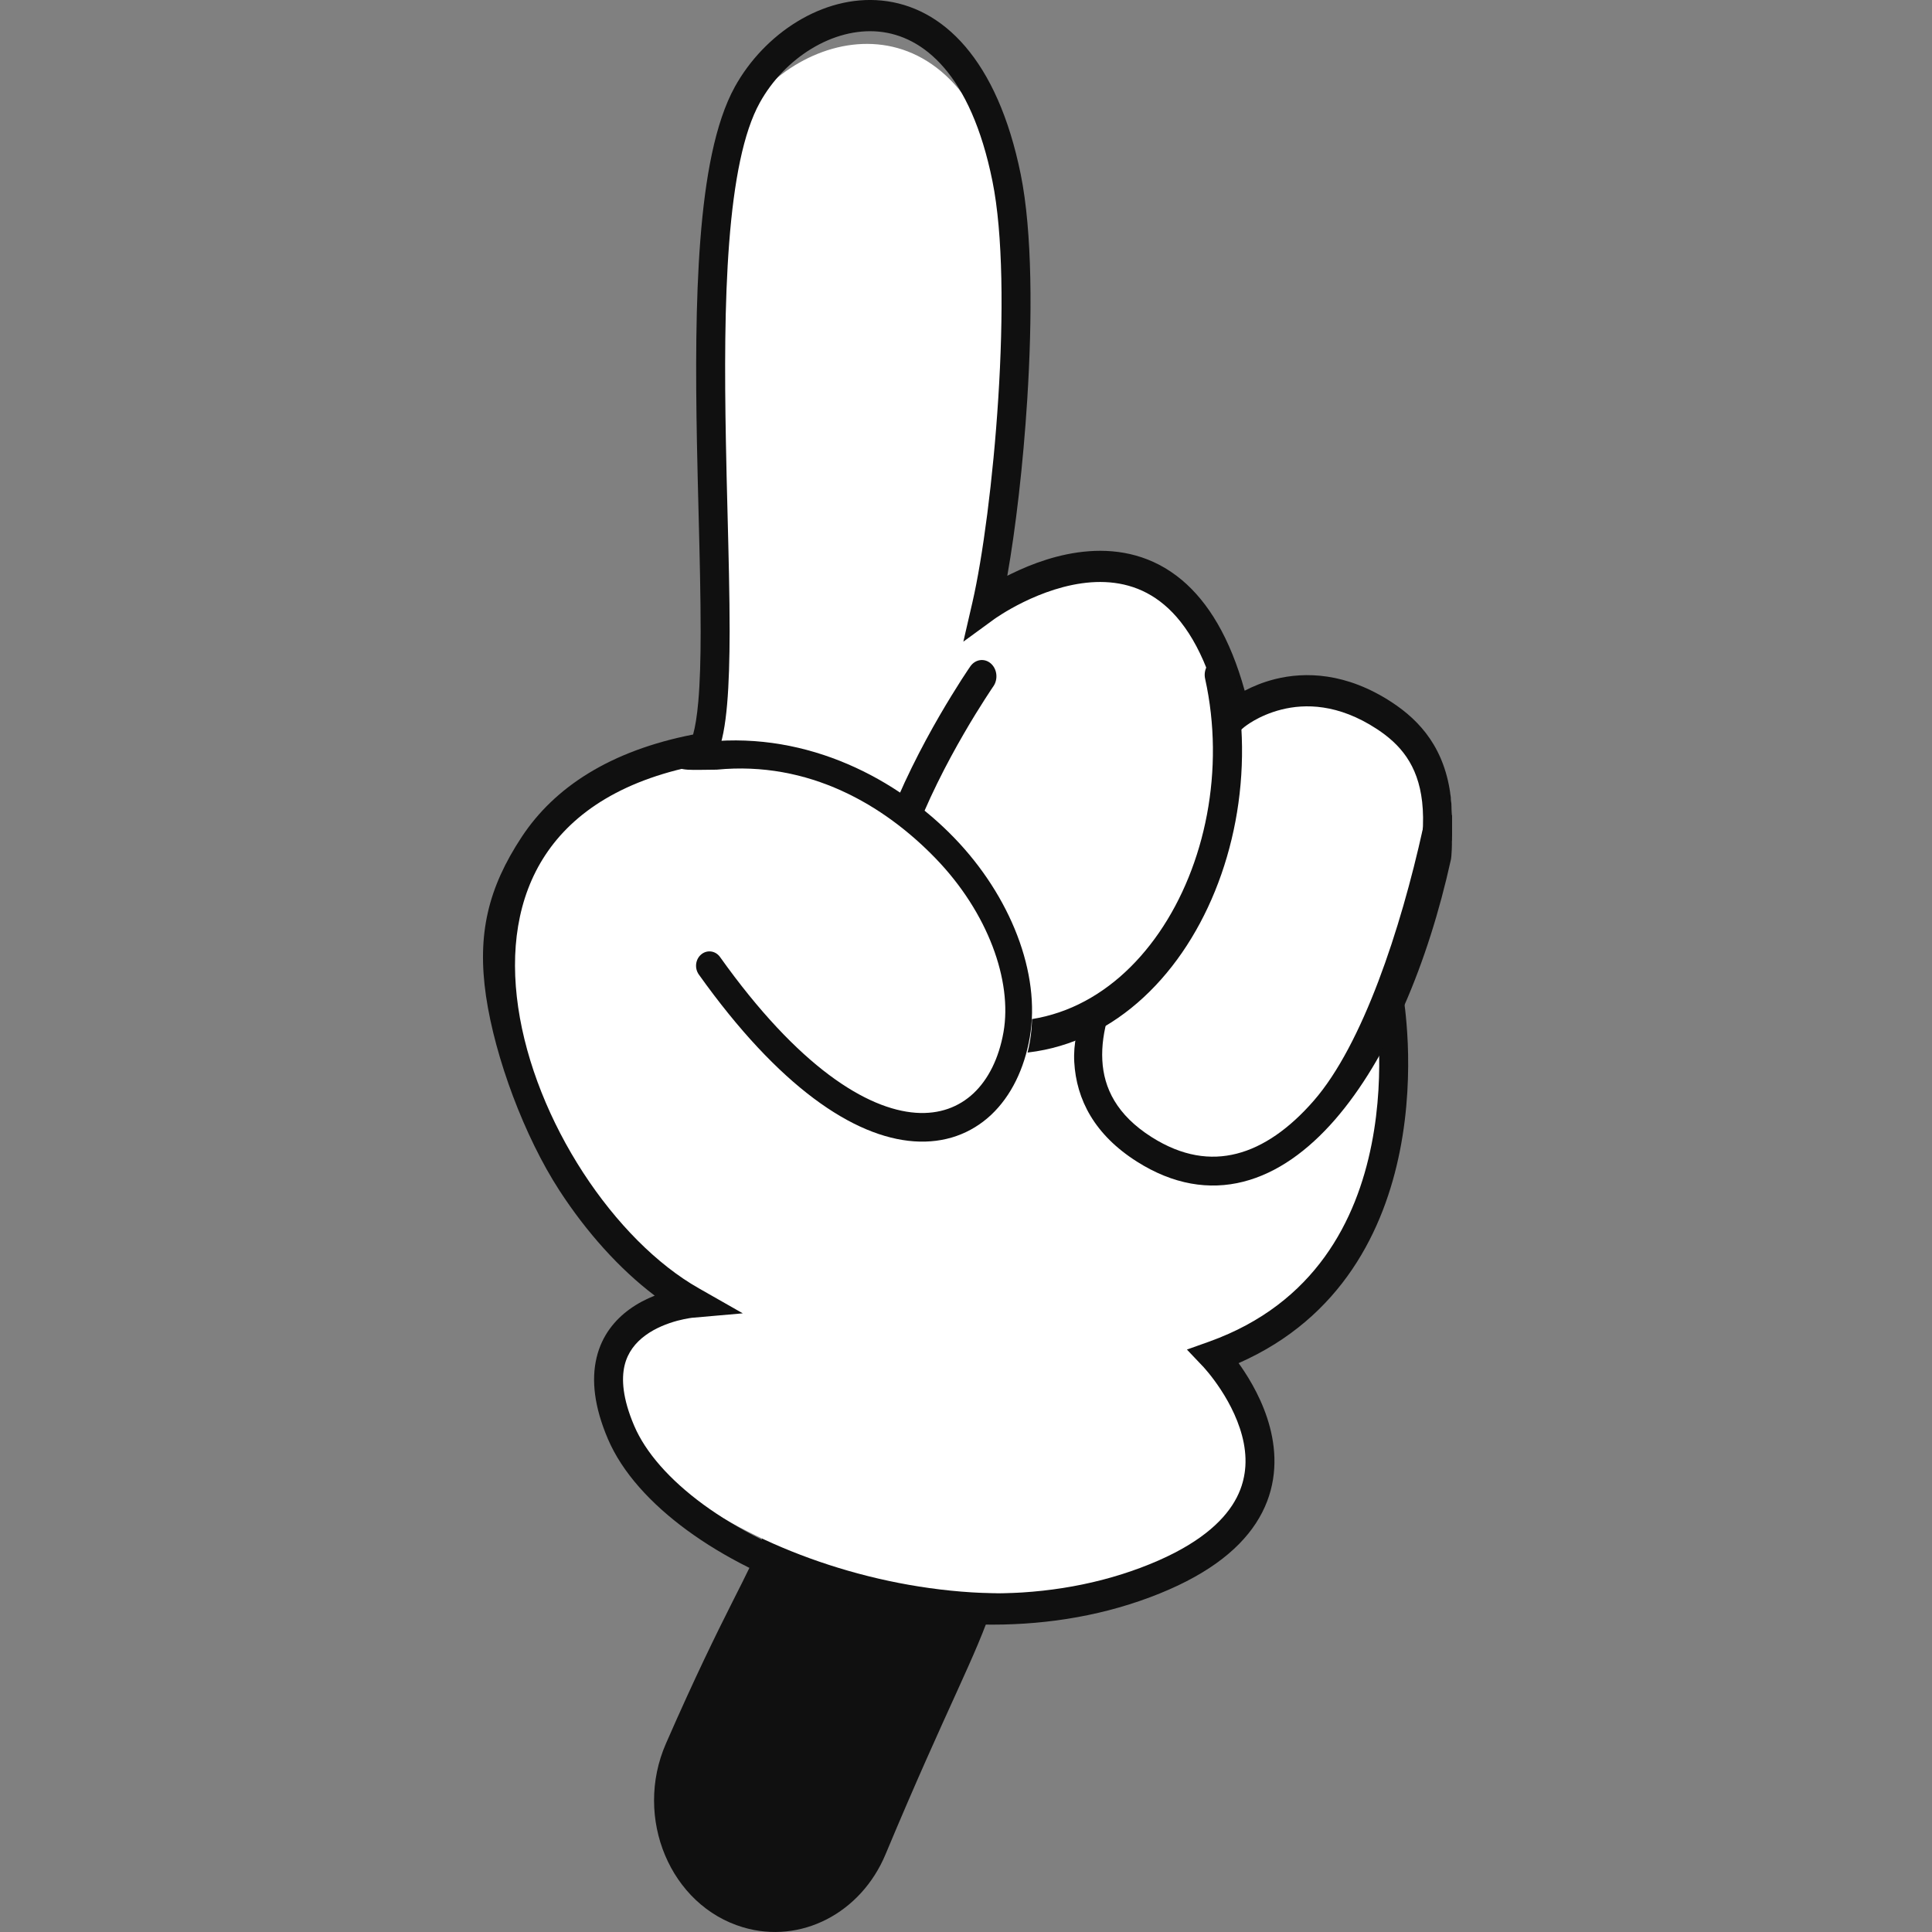 <svg width="32" height="32" viewBox="0 0 32 32" fill="none" xmlns="http://www.w3.org/2000/svg">
<rect x="0" y="0" width="32" height="32" fill="#808080" stroke="none"/>
<path d="M15.615 19.714C14.408 19.356 13.202 20.276 13.092 21.631C12.693 26.556 12.983 24.414 11.03 28.879C10.492 30.108 11.102 31.566 12.31 31.923C13.262 32.205 14.259 31.69 14.667 30.714C16.731 25.777 16.558 27.449 17.083 22.056C17.186 20.989 16.567 19.996 15.615 19.714Z" fill="#101010"/>
<path d="M23.223 16.447C23.223 16.447 24.065 20.856 20.233 22.145C20.233 22.145 21.753 25.241 19.05 26C15.483 27.25 10.983 25.272 10.109 23.36C9.487 22 11.32 21.279 11.32 21.279C8.292 19.669 5.717 13.386 11.52 12.434C12.121 11.173 11.021 4.09 12.265 1.989C13.187 0.432 15.922 -0.241 16.692 3.319C17.071 5.075 16.707 8.699 16.348 10.158C16.348 10.158 19.644 7.911 20.603 11.892C20.603 11.892 21.698 11.026 23.141 11.91C24.02 12.449 24.612 13.447 23.223 16.447Z" fill="white"/>
<path fill-rule="evenodd" clip-rule="evenodd" d="M14.559 0.524C13.798 0.45 12.993 0.962 12.585 1.7C12.313 2.189 12.156 3.004 12.078 4.016C12 5.017 12.002 6.169 12.023 7.303C12.03 7.701 12.04 8.099 12.05 8.486C12.068 9.195 12.085 9.871 12.085 10.459C12.084 10.915 12.073 11.327 12.043 11.669C12.014 12.003 11.964 12.3 11.871 12.508L11.817 12.63L11.694 12.651C10.331 12.89 9.497 13.457 9.033 14.161C8.567 14.867 8.446 15.752 8.583 16.686C8.72 17.62 9.115 18.586 9.658 19.421C10.201 20.256 10.881 20.945 11.574 21.338L12.303 21.753L11.482 21.825L11.479 21.825C11.477 21.825 11.472 21.826 11.466 21.826C11.454 21.828 11.436 21.83 11.412 21.834C11.365 21.842 11.297 21.855 11.217 21.876C11.056 21.92 10.859 21.994 10.691 22.117C10.526 22.238 10.397 22.398 10.345 22.616C10.293 22.837 10.308 23.157 10.505 23.617C10.692 24.054 11.086 24.506 11.649 24.919C12.21 25.329 12.921 25.689 13.718 25.951C15.313 26.475 17.218 26.594 18.889 25.968C19.728 25.654 20.18 25.283 20.41 24.931C20.634 24.588 20.664 24.236 20.601 23.904C20.536 23.566 20.374 23.252 20.22 23.017C20.144 22.901 20.072 22.807 20.02 22.743C19.994 22.711 19.973 22.687 19.959 22.671C19.952 22.663 19.947 22.657 19.943 22.653L19.94 22.649L19.659 22.353L20.032 22.22C21.788 21.588 22.469 20.204 22.717 18.956C22.842 18.328 22.856 17.738 22.838 17.304C22.829 17.087 22.812 16.91 22.798 16.789C22.791 16.728 22.784 16.681 22.779 16.65C22.778 16.64 22.777 16.631 22.776 16.625C22.775 16.621 22.774 16.618 22.774 16.616L22.773 16.608L22.773 16.606L22.758 16.524L22.791 16.448C23.458 14.907 23.628 13.924 23.555 13.28C23.485 12.662 23.187 12.325 22.804 12.074C22.164 11.655 21.613 11.655 21.227 11.752C21.031 11.801 20.874 11.875 20.768 11.936C20.714 11.967 20.674 11.994 20.648 12.013C20.635 12.022 20.625 12.029 20.62 12.034C20.617 12.036 20.614 12.038 20.614 12.038L20.322 12.285L20.234 11.895C20.009 10.9 19.657 10.331 19.282 10.016C18.909 9.702 18.485 9.615 18.07 9.645C17.652 9.676 17.253 9.825 16.953 9.972C16.804 10.045 16.682 10.116 16.599 10.168C16.557 10.194 16.525 10.216 16.503 10.23C16.493 10.237 16.485 10.243 16.48 10.246L16.474 10.25L15.956 10.628L16.107 9.974C16.276 9.238 16.45 7.937 16.535 6.589C16.621 5.236 16.615 3.873 16.438 3.001C16.078 1.22 15.286 0.595 14.559 0.524ZM16.684 9.537C16.822 8.757 16.946 7.7 17.014 6.624C17.1 5.264 17.099 3.839 16.907 2.891C16.52 0.98 15.612 0.108 14.602 0.009C13.627 -0.086 12.659 0.558 12.173 1.435C11.841 2.034 11.679 2.954 11.6 3.973C11.52 5.002 11.522 6.176 11.543 7.314C11.551 7.721 11.561 8.122 11.571 8.511C11.589 9.215 11.605 9.877 11.605 10.459C11.605 10.909 11.594 11.302 11.566 11.621C11.545 11.859 11.515 12.04 11.48 12.166C10.105 12.435 9.183 13.041 8.642 13.861C8.084 14.707 7.9 15.473 8.05 16.5C8.201 17.526 8.689 18.83 9.265 19.717C9.713 20.407 10.258 21.016 10.844 21.46C10.707 21.514 10.56 21.588 10.422 21.689C10.188 21.86 9.969 22.116 9.881 22.488C9.793 22.858 9.842 23.302 10.069 23.834C10.306 24.388 10.777 24.904 11.38 25.346C11.986 25.79 12.743 26.171 13.578 26.445C15.245 26.993 17.257 27.127 19.047 26.456C19.938 26.123 20.494 25.701 20.802 25.229C21.116 24.748 21.155 24.244 21.07 23.8C20.987 23.364 20.785 22.984 20.612 22.719C20.579 22.668 20.546 22.621 20.515 22.578C22.233 21.822 22.929 20.355 23.186 19.064C23.322 18.382 23.336 17.745 23.317 17.281C23.307 17.048 23.289 16.857 23.274 16.724C23.267 16.671 23.262 16.628 23.257 16.593C23.912 15.063 24.12 13.995 24.031 13.217C23.938 12.4 23.523 11.94 23.053 11.632C22.294 11.135 21.613 11.125 21.119 11.248C20.916 11.299 20.746 11.372 20.616 11.44C20.372 10.559 20.01 9.973 19.577 9.608C19.088 9.198 18.539 9.093 18.038 9.13C17.541 9.166 17.083 9.341 16.754 9.502C16.73 9.514 16.707 9.525 16.684 9.537Z" fill="#101010"/>
<path d="M24.05 13.931C23.245 17.607 21.181 20.769 18.795 19.244C16.034 17.479 19.836 13.818 19.836 13.818" fill="white"/>
<path fill-rule="evenodd" clip-rule="evenodd" d="M20.075 14.232L20.073 14.234L20.067 14.24C20.061 14.246 20.052 14.255 20.04 14.267C20.016 14.291 19.98 14.326 19.936 14.372C19.848 14.465 19.723 14.599 19.582 14.765C19.298 15.098 18.949 15.554 18.68 16.055C18.409 16.56 18.232 17.085 18.258 17.562C18.282 18.021 18.496 18.467 19.075 18.834C19.58 19.154 20.05 19.219 20.484 19.108C20.925 18.996 21.357 18.694 21.761 18.23C22.571 17.299 23.199 15.393 23.567 13.727C23.596 13.598 24.05 13.5 24.05 13.5C24.05 13.5 24.059 14.111 24.031 14.24C23.654 15.948 22.991 17.534 22.108 18.549C21.665 19.057 21.157 19.429 20.596 19.572C20.028 19.717 19.43 19.62 18.831 19.24C18.132 18.797 17.827 18.215 17.793 17.589C17.76 16.981 18.07 16.525 18.273 15.824C18.564 15.282 18.936 14.797 19.232 14.45C19.38 14.276 19.511 14.135 19.605 14.037C19.652 13.988 19.69 13.95 19.716 13.924C19.729 13.911 19.74 13.9 19.747 13.893L19.755 13.885L19.757 13.883C19.757 13.883 19.758 13.882 19.917 14.057L19.757 13.883C19.852 13.793 20 13.798 20.087 13.894C20.175 13.991 20.169 14.142 20.075 14.232Z" fill="#101010"/>
<path d="M20.424 11.636C21.184 14.317 19.008 17.493 15.728 16.804C12.448 16.114 16.164 11.656 16.164 11.656" fill="white"/>
<path fill-rule="evenodd" clip-rule="evenodd" d="M20.137 10.917C20.266 10.881 20.397 10.969 20.429 11.114C20.797 12.776 20.435 14.535 19.579 15.778C18.717 17.029 17.346 17.763 15.728 17.329C15.317 17.219 14.998 17.031 14.765 16.772C14.532 16.512 14.401 16.196 14.345 15.856C14.235 15.19 14.411 14.422 14.665 13.727C14.922 13.023 15.274 12.351 15.56 11.857C15.703 11.61 15.831 11.406 15.922 11.263C15.968 11.191 16.005 11.136 16.031 11.097C16.044 11.078 16.054 11.063 16.061 11.053L16.069 11.041L16.071 11.038L16.072 11.037C16.072 11.037 16.072 11.037 16.263 11.202L16.072 11.037C16.154 10.919 16.305 10.897 16.411 10.989C16.516 11.081 16.535 11.25 16.453 11.368M16.453 11.368L16.451 11.371L16.444 11.381C16.438 11.39 16.429 11.403 16.417 11.421C16.393 11.457 16.358 11.511 16.314 11.579C16.226 11.716 16.103 11.912 15.965 12.151C15.687 12.63 15.352 13.271 15.111 13.932C14.867 14.601 14.735 15.248 14.819 15.758C14.86 16.006 14.951 16.217 15.106 16.389C15.261 16.563 15.495 16.711 15.84 16.804C17.25 17.182 18.435 16.554 19.197 15.448C19.964 14.335 20.293 12.745 19.961 11.244C19.928 11.1 20.007 10.953 20.137 10.917" fill="#101010"/>
<path d="M11.603 12.389C15.072 12.051 17.421 15.197 17.057 17.258C16.692 19.318 14.382 20 11.529 16.024" fill="white"/>
<path fill-rule="evenodd" clip-rule="evenodd" d="M15.498 14.219C14.642 13.333 13.397 12.599 11.871 12.748C11.48 12.748 11.207 12.782 11.196 12.651C11.185 12.521 11.606 12.297 11.728 12.285C13.395 12.122 14.866 12.905 15.805 13.877C16.736 14.84 17.242 16.123 17.056 17.184C16.965 17.703 16.748 18.153 16.417 18.465C16.082 18.779 15.644 18.94 15.138 18.904C14.14 18.833 12.9 18.002 11.574 16.14C11.5 16.035 11.519 15.886 11.616 15.807C11.713 15.727 11.852 15.747 11.926 15.851C13.226 17.677 14.362 18.373 15.168 18.431C15.563 18.459 15.884 18.334 16.125 18.108C16.368 17.879 16.544 17.532 16.621 17.096C16.77 16.245 16.363 15.114 15.498 14.219Z" fill="#101010"/>
</svg>
